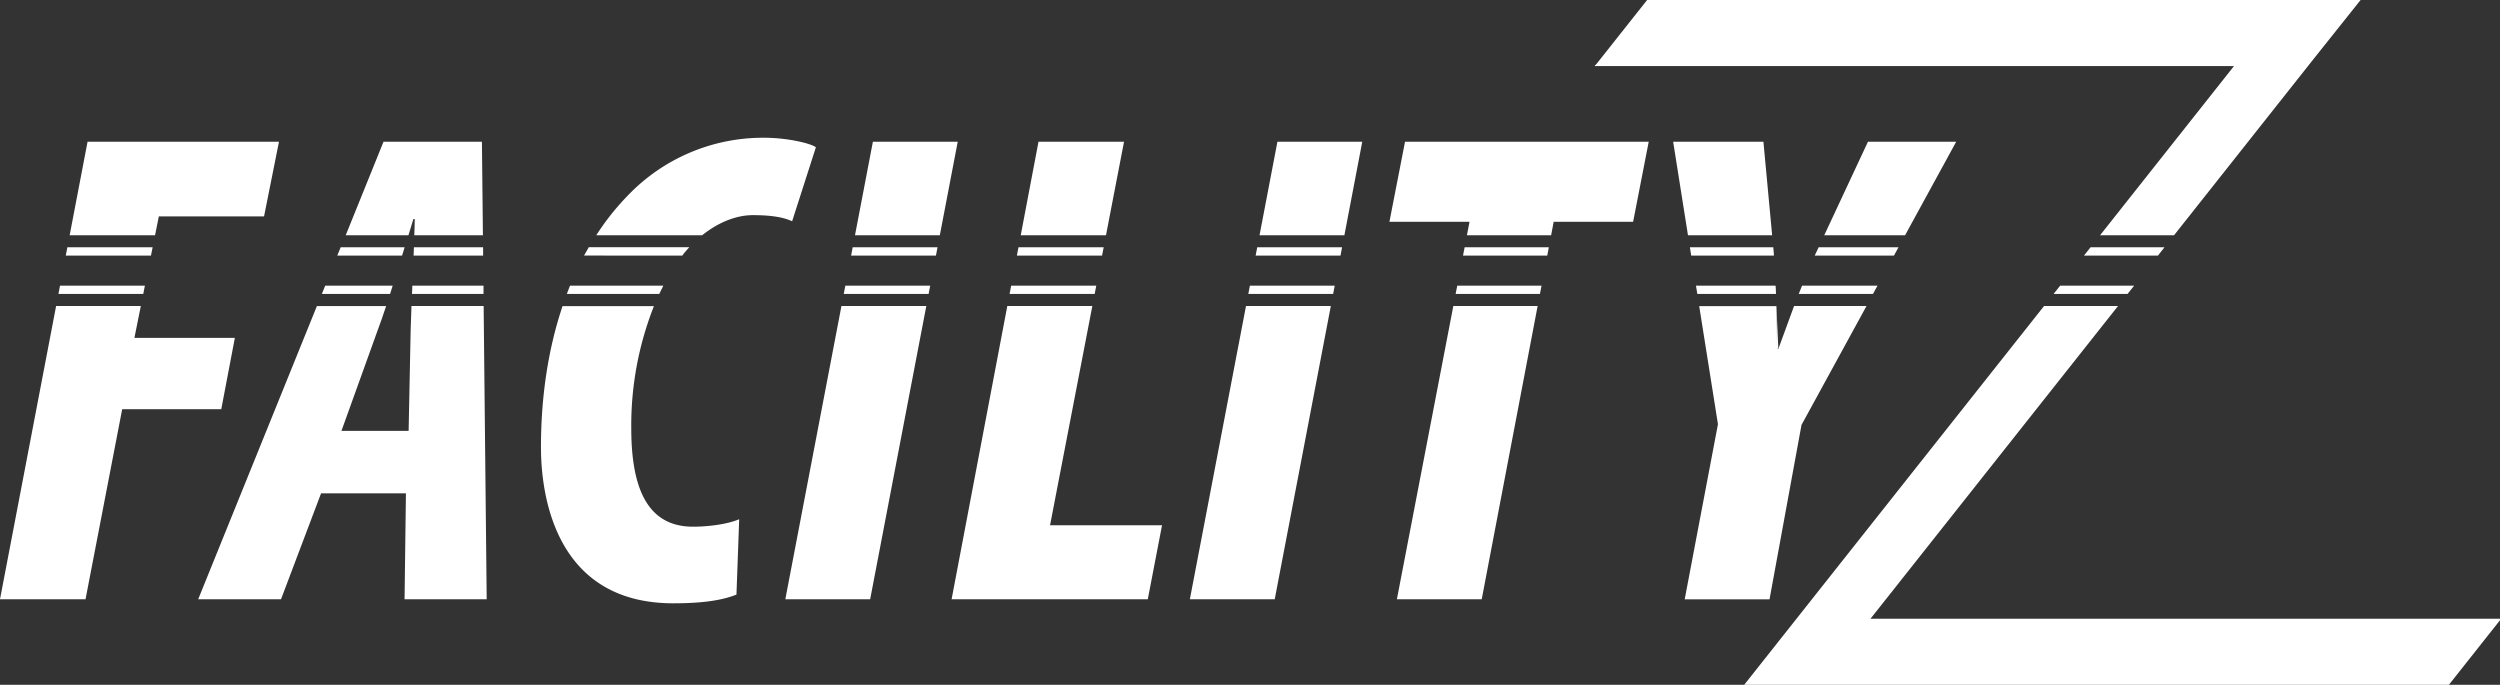 <?xml version="1.0" encoding="utf-8" ?>
<svg xmlns="http://www.w3.org/2000/svg" viewBox="0 0 859.89 235.53">
	<rect x="0" y="0" width="859.89" height="235.53" fill="#333333" stroke="none"/>
	<defs>
		<style>
			.cls-1{fill:#fff;}
		</style>
	</defs>
	<title>
		FacilityzLogo
	</title>
	<g id="Calque_2" data-name="Calque 2">
		<g id="Calque_2-2" data-name="Calque 2">
			<path class="cls-1" d="M609.92,85.05l.12,1.28c0,.54.07,1.06.11,1.59"/>
			<line class="cls-1" x1="624.19" y1="87.92" x2="625.53" y2="85.05"/>
			<path class="cls-1" d="M618.68,101.11c.37-.94.76-1.9,1.15-2.86"/>
			<path class="cls-1" d="M610.73,98.25c0,1,.09,1.94.13,2.86"/>
			<path class="cls-1" d="M611,105.25c.2,6.45.2,11.2.2,14.71h.47"/>
			<polygon class="cls-1" points="706.34 101.11 731.78 101.11 734.05 98.25 708.61 98.25 706.34 101.11"/>
			<polygon class="cls-1" points="719.06 85.05 716.79 87.92 742.23 87.92 744.5 85.05 719.06 85.05"/>
			<polygon class="cls-1" points="796.14 19.82 811.94 0 566.54 0 548.78 22.43 548.6 22.2 548.6 22.73 768.39 22.73 722.33 80.92 747.77 80.92 796.14 19.82"/>
			<polygon class="cls-1" points="599.94 235.53 842.32 235.53 859.89 213.33 859.89 212.81 643.37 212.81 728.51 105.25 703.07 105.25 599.94 235.53"/>
			<polygon class="cls-1" points="54.63 74.43 90.82 74.43 95.96 48.74 30.12 48.74 23.96 80.92 53.33 80.92 54.63 74.43"/>
			<polygon class="cls-1" points="52.5 85.05 23.17 85.05 22.62 87.92 51.92 87.92 52.5 85.05"/>
			<polygon class="cls-1" points="49.84 98.25 20.64 98.25 20.1 101.11 49.27 101.11 49.84 98.25"/>
			<polygon class="cls-1" points="0 206.11 29.42 206.11 42.03 140.74 76.11 140.74 80.78 116.22 46.23 116.22 48.44 105.25 19.3 105.25 0 206.11"/>
			<path class="cls-1" d="M111.86,98.25l-1.16,2.86h23.46l.91-2.86Z"/>
			<path class="cls-1" d="M138.29,87.92c.3-1,.6-1.92.89-2.87h-22L116,87.92Z"/>
			<path class="cls-1" d="M142.18,75.36h.47c0,1.76-.08,3.63-.15,5.56h23.6l-.34-32.17H131.91l-13,32.17h21.58"/>
			<path class="cls-1" d="M141.82,98.25c0,1-.08,1.92-.12,2.86h24.61l0-2.86Z"/>
			<path class="cls-1" d="M141.25,113.42l-.7,34.79H117.44l12.6-35c.82-2.18,1.77-4.9,2.77-7.94H109L68.17,206.11H96.66l13.77-36.42h29.19l-.47,36.42H167.4l-1.05-100.86H141.53C141.41,108.28,141.31,111.06,141.25,113.42Z"/>
			<path class="cls-1" d="M166.17,87.92l0-2.87H142.36c0,1-.07,1.9-.11,2.87Z"/>
			<path class="cls-1" d="M186.07,153.81c0,18.21,5.84,53.7,45.53,53.7,9.57,0,16.58-.93,21.71-3l.94-25.92c-3.74,1.63-10.27,2.57-15.88,2.57-15.87,0-21.24-13.55-21.24-33.86a111.49,111.49,0,0,1,7.79-42H193.49C188.75,119.37,186.07,135.68,186.07,153.81Z"/>
			<path class="cls-1" d="M258.92,74c6.3,0,10.5.7,13.54,2.1l8.17-25.45c-1.87-1.4-10-3.27-17.74-3.27A64.35,64.35,0,0,0,216,67.19a85.88,85.88,0,0,0-10.91,13.73h36.43C247,76.5,253.24,74,258.92,74Z"/>
			<path class="cls-1" d="M196.06,98.25c-.38.94-.73,1.9-1.1,2.86h31.79c.46-1,.92-1.93,1.41-2.86Z"/>
			<path class="cls-1" d="M234.67,87.92c.23-.29.44-.6.67-.89.55-.69,1.16-1.33,1.75-2H202.52c-.55,1-1.1,1.89-1.63,2.87Z"/>
			<polygon class="cls-1" points="321.92 87.92 322.47 85.05 293.29 85.05 292.74 87.92 321.92 87.92"/>
			<polygon class="cls-1" points="329.42 48.74 300.24 48.74 294.08 80.92 323.26 80.92 329.42 48.74"/>
			<polygon class="cls-1" points="270.12 206.11 299.3 206.11 318.61 105.25 289.42 105.25 270.12 206.11"/>
			<polygon class="cls-1" points="290.76 98.25 290.21 101.11 319.4 101.11 319.95 98.25 290.76 98.25"/>
			<polygon class="cls-1" points="327.31 206.11 394.79 206.11 399.69 180.66 361.17 180.66 375.72 105.25 346.47 105.25 327.31 206.11"/>
			<polygon class="cls-1" points="347.8 98.25 347.25 101.11 376.52 101.11 377.07 98.25 347.8 98.25"/>
			<polygon class="cls-1" points="379.06 87.92 379.62 85.05 350.31 85.05 349.76 87.92 379.06 87.92"/>
			<polygon class="cls-1" points="386.62 48.74 357.2 48.74 351.09 80.92 380.41 80.92 386.62 48.74"/>
			<polygon class="cls-1" points="429.91 98.25 429.36 101.11 458.54 101.11 459.09 98.25 429.91 98.25"/>
			<polygon class="cls-1" points="409.26 206.11 438.45 206.11 457.75 105.25 428.57 105.25 409.26 206.11"/>
			<polygon class="cls-1" points="468.56 48.74 439.38 48.74 433.22 80.92 462.41 80.92 468.56 48.74"/>
			<polygon class="cls-1" points="461.07 87.92 461.62 85.05 432.43 85.05 431.88 87.92 461.07 87.92"/>
			<polygon class="cls-1" points="534.4 76.29 561.72 76.29 567.09 48.74 483.27 48.74 477.9 76.29 505.45 76.29 504.56 80.92 533.52 80.92 534.4 76.29"/>
			<polygon class="cls-1" points="480.47 206.11 509.65 206.11 528.88 105.25 499.88 105.25 480.47 206.11"/>
			<polygon class="cls-1" points="501.23 98.25 500.67 101.11 529.67 101.11 530.22 98.25 501.23 98.25"/>
			<polygon class="cls-1" points="532.19 87.92 532.73 85.05 503.77 85.05 503.21 87.92 532.19 87.92"/>
			<polygon class="cls-1" points="606.54 48.74 575.49 48.74 580.59 80.92 609.54 80.92 606.54 48.74"/>
			<polygon class="cls-1" points="672.85 48.74 642.5 48.74 627.46 80.92 655.26 80.92 672.85 48.74"/>
			<path class="cls-1" d="M610.15,87.92c0-.53-.07-1-.11-1.59l-.12-1.28H581.25l.45,2.87Z"/>
			<polygon class="cls-1" points="651.43 87.92 653 85.05 625.53 85.05 624.18 87.92 651.43 87.92"/>
			<path class="cls-1" d="M611.68,120h-.47c0-3.51,0-8.26-.2-14.71H584.45l6.45,40.62-11.44,60.24h29.18l11-60L642,105.25H617.08"/>
			<path class="cls-1" d="M619.83,98.25c-.39,1-.78,1.92-1.15,2.86h25.53l1.57-2.86Z"/>
			<path class="cls-1" d="M583.34,98.25l.46,2.86h27.06c0-.92-.08-1.87-.13-2.86Z"/>
			<line class="cls-1" x1="624.05" y1="88.2" x2="624.19" y2="87.92"/>
		</g>
	</g>
</svg>